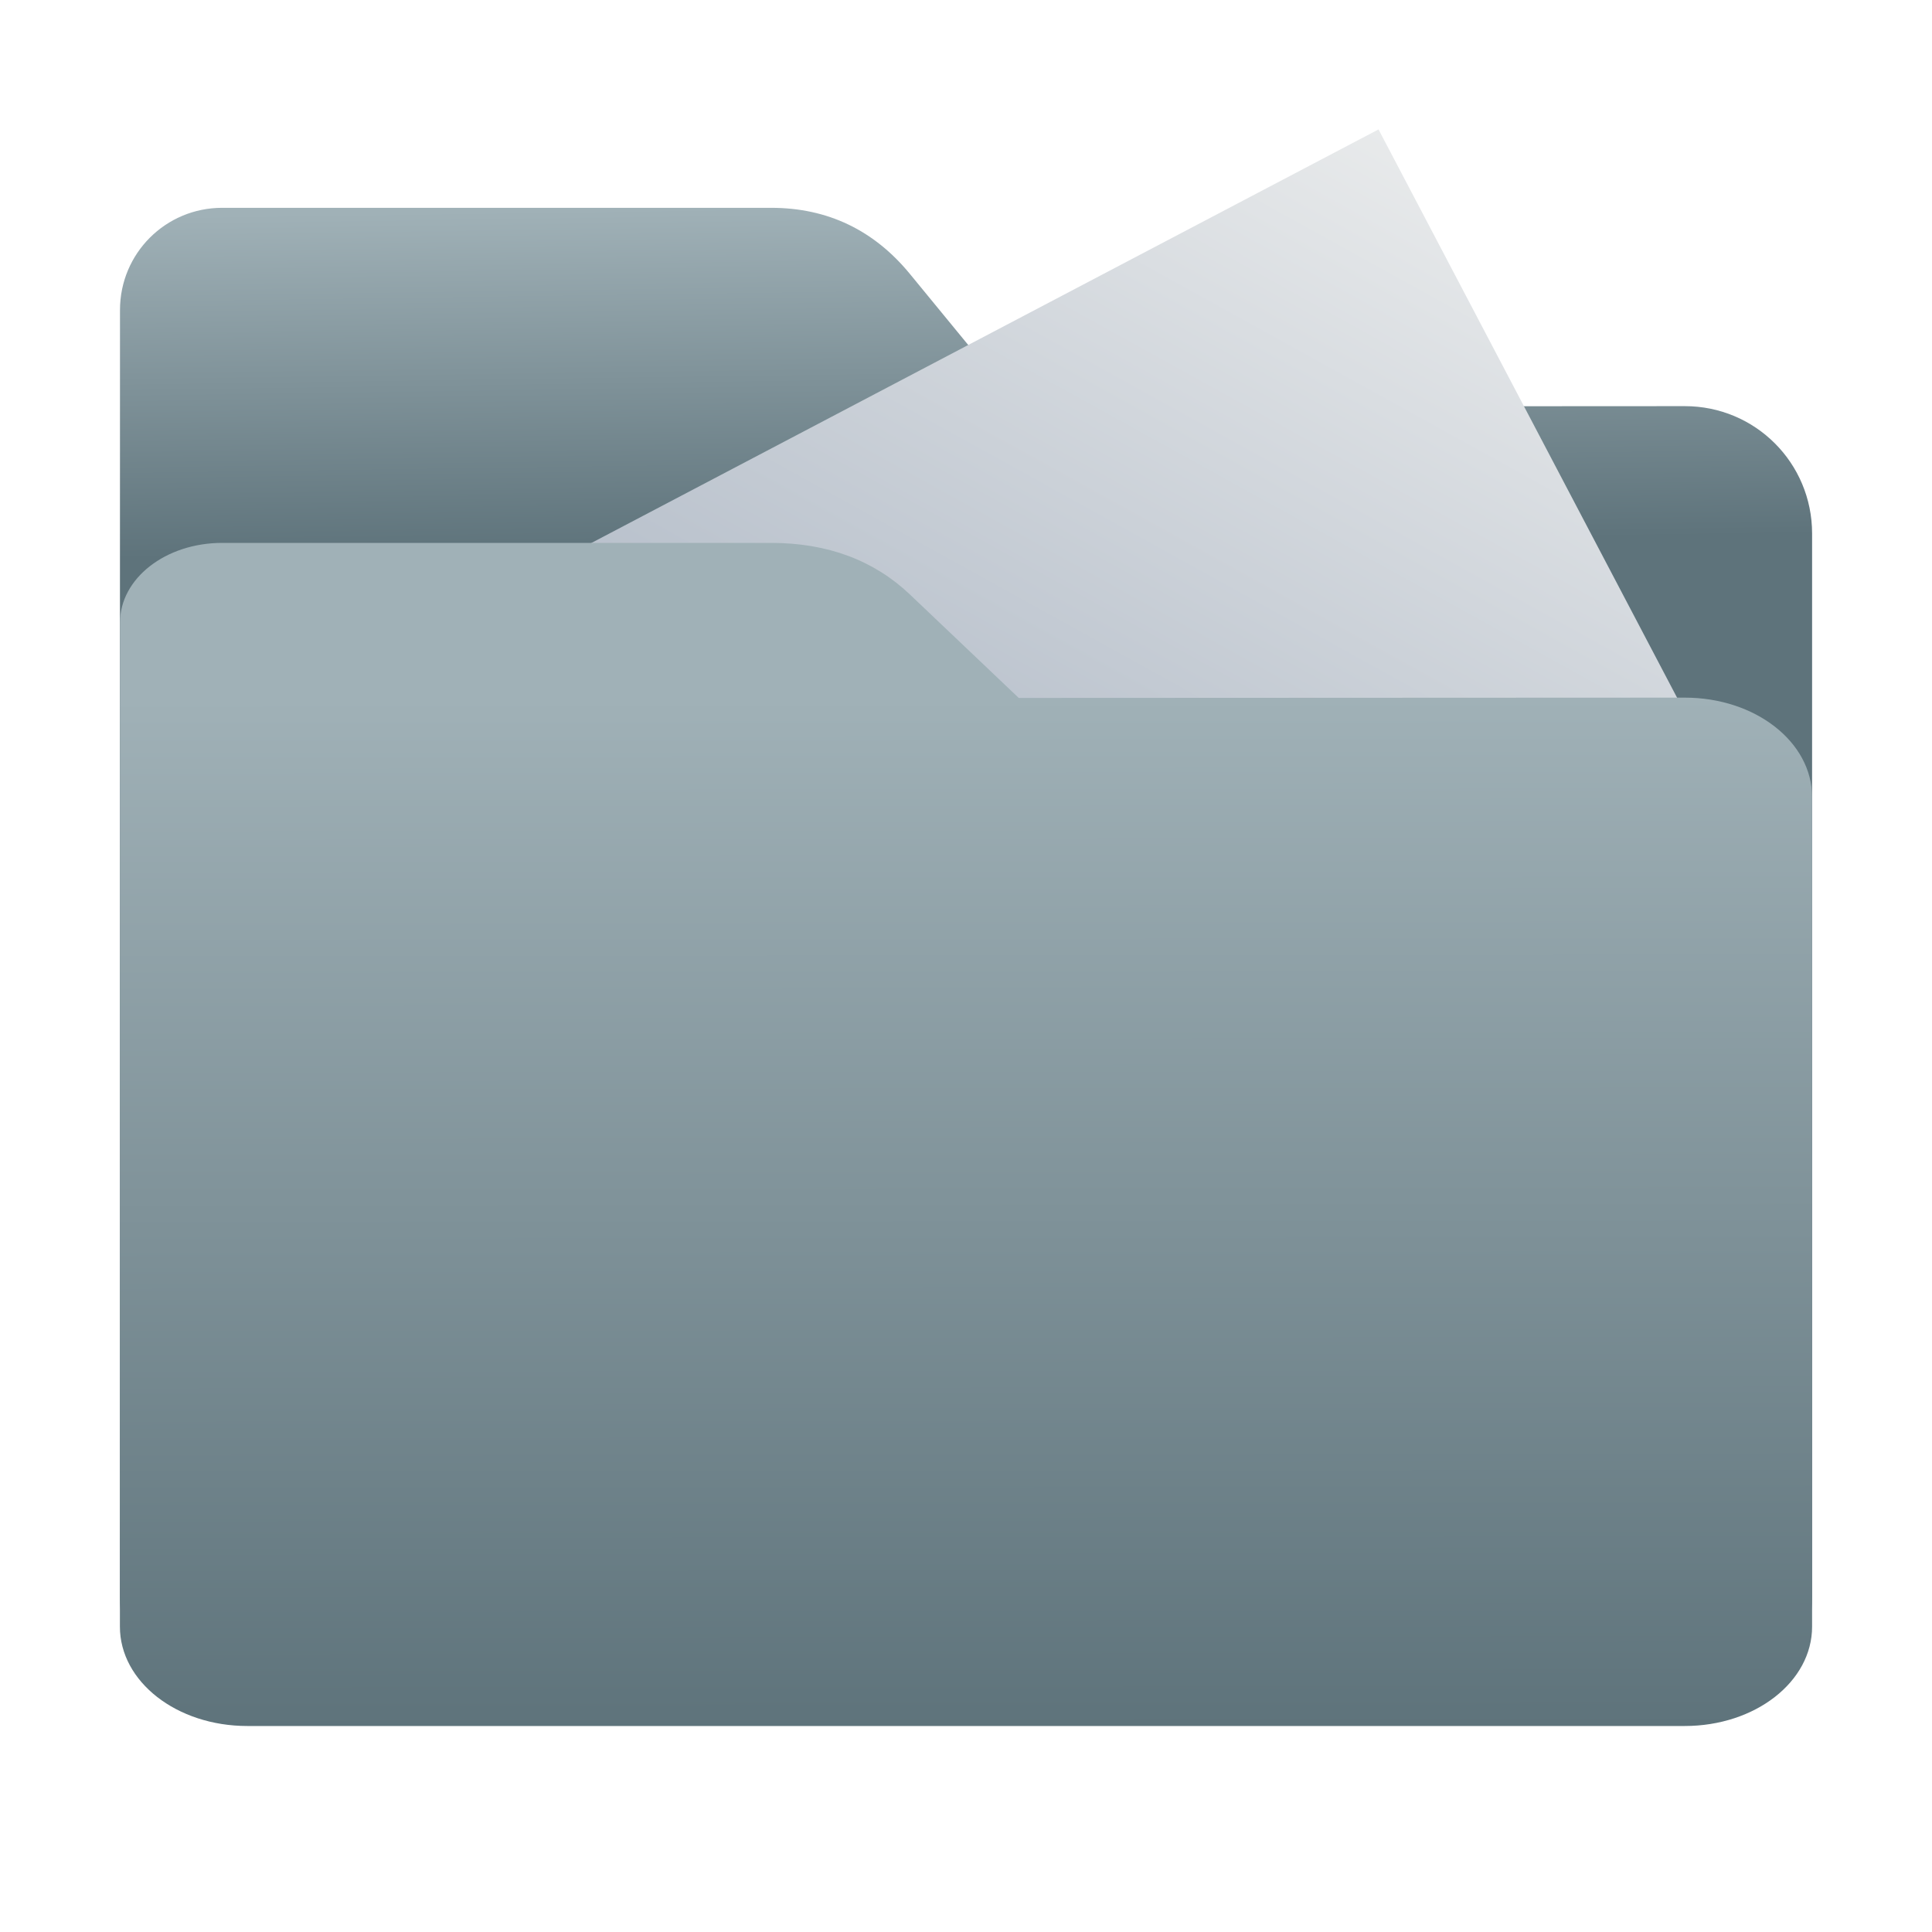 <?xml version="1.0" encoding="UTF-8" standalone="no"?>
<svg
   xmlns:dc="http://purl.org/dc/elements/1.1/"
   xmlns:cc="http://creativecommons.org/ns#"
   xmlns:rdf="http://www.w3.org/1999/02/22-rdf-syntax-ns#"
   xmlns:svg="http://www.w3.org/2000/svg"
   xmlns="http://www.w3.org/2000/svg"
   xmlns:xlink="http://www.w3.org/1999/xlink"
   xmlns:sodipodi="http://sodipodi.sourceforge.net/DTD/sodipodi-0.dtd"
   xmlns:inkscape="http://www.inkscape.org/namespaces/inkscape"
   width="32"
   height="32"
   version="1"
   id="svg12"
   sodipodi:docname="folder-drag-accept.svg"
   inkscape:version="0.92.4 5da689c313, 2019-01-14">
  <defs
     id="defs16">
    <linearGradient
       inkscape:collect="always"
       id="linearGradient837">
      <stop
         style="stop-color:#5e737b;stop-opacity:1"
         offset="0"
         id="stop833" />
      <stop
         style="stop-color:#a0b1b7;stop-opacity:1"
         offset="1"
         id="stop835" />
    </linearGradient>
    <linearGradient
       inkscape:collect="always"
       id="linearGradient889">
      <stop
         style="stop-color:#8998ad;stop-opacity:1"
         offset="0"
         id="stop885" />
      <stop
         style="stop-color:#e8eaeb;stop-opacity:1"
         offset="1"
         id="stop887" />
    </linearGradient>
    <linearGradient
       id="linearGradient881"
       inkscape:collect="always">
      <stop
         id="stop877"
         offset="0"
         style="stop-color:#5e737b;stop-opacity:1" />
      <stop
         id="stop879"
         offset="1"
         style="stop-color:#a0b1b7;stop-opacity:1" />
    </linearGradient>
    <linearGradient
       inkscape:collect="always"
       xlink:href="#linearGradient881"
       id="linearGradient828-1"
       x1="16.902"
       y1="28.61"
       x2="16.874"
       y2="6.734"
       gradientUnits="userSpaceOnUse"
       gradientTransform="matrix(1,0,0,0.78,3.1569641e-7,6.306)" />
    <linearGradient
       inkscape:collect="always"
       xlink:href="#linearGradient889"
       id="linearGradient891"
       x1="-34.169"
       y1="21.288"
       x2="-13.153"
       y2="7.458"
       gradientUnits="userSpaceOnUse"
       gradientTransform="translate(32.368,5.059)" />
    <linearGradient
       inkscape:collect="always"
       xlink:href="#linearGradient837"
       id="linearGradient839"
       x1="8.409"
       y1="9.161"
       x2="8.329"
       y2="3.49"
       gradientUnits="userSpaceOnUse" />
  </defs>
  <sodipodi:namedview
     pagecolor="#ffffff"
     bordercolor="#666666"
     borderopacity="1"
     objecttolerance="10"
     gridtolerance="10"
     guidetolerance="10"
     inkscape:pageopacity="0"
     inkscape:pageshadow="2"
     inkscape:window-width="1003"
     inkscape:window-height="710"
     id="namedview14"
     showgrid="false"
     showguides="true"
     inkscape:guide-bbox="true"
     inkscape:zoom="16.3125"
     inkscape:cx="16"
     inkscape:cy="16.183909"
     inkscape:window-x="410"
     inkscape:window-y="171"
     inkscape:window-maximized="0"
     inkscape:current-layer="svg12">
    <sodipodi:guide
       position="-11.797,10.712"
       orientation="0,1"
       id="guide4516"
       inkscape:locked="false" />
  </sodipodi:namedview>
  <path
     style="fill:url(#linearGradient839);fill-opacity:1;stroke:none;stroke-width:0.145;stroke-miterlimit:4;stroke-dasharray:none;stroke-opacity:1"
     d="m 27.904,6.727 c 1.169,-7.38e-4 2.11,0.941 2.11,2.11 V 26.447 c 0,1.169 -0.941,2.11 -2.11,2.11 H 4.096 c -1.169,0 -2.11,-0.941 -2.11,-2.11 l 7.31e-4,-16.245 7.31e-4,-5.067 c 0,-0.938 0.755,-1.693 1.693,-1.693 h 9.091 c 0.938,0 1.705,0.371 2.3,1.096 l 1.802,2.195 z"
     id="rect4549"
     inkscape:connector-curvature="0"
     sodipodi:nodetypes="sssssscsssscs" />
  <rect
     style="opacity:1;vector-effect:none;fill:url(#linearGradient891);fill-opacity:1;fill-rule:nonzero;stroke:none;stroke-width:0.145;stroke-linecap:butt;stroke-linejoin:miter;stroke-miterlimit:4;stroke-dasharray:none;stroke-dashoffset:0;stroke-opacity:1;paint-order:markers stroke fill"
     id="rect883"
     width="21.017"
     height="13.831"
     x="-1.801"
     y="12.517"
     transform="rotate(-27.716)"
     inkscape:transform-center-x="5.2881356"
     inkscape:transform-center-y="-2.0338983" />
  <path
     style="fill:url(#linearGradient828-1);fill-opacity:1;stroke:none;stroke-width:0.128;stroke-miterlimit:4;stroke-dasharray:none;stroke-opacity:1"
     d="m 27.904,11.555 c 1.169,-5.76e-4 2.11,0.734 2.11,1.646 v 13.741 c 0,0.912 -0.941,1.646 -2.11,1.646 H 4.096 c -1.169,0 -2.11,-0.734 -2.11,-1.646 l 7.31e-4,-12.675 7.31e-4,-3.954 c 0,-0.732 0.755,-1.321 1.693,-1.321 h 9.091 c 0.938,0 1.705,0.29 2.3,0.855 l 1.802,1.713 z"
     id="rect4549-6"
     inkscape:connector-curvature="0"
     sodipodi:nodetypes="sssssscsssscs" />
</svg>
